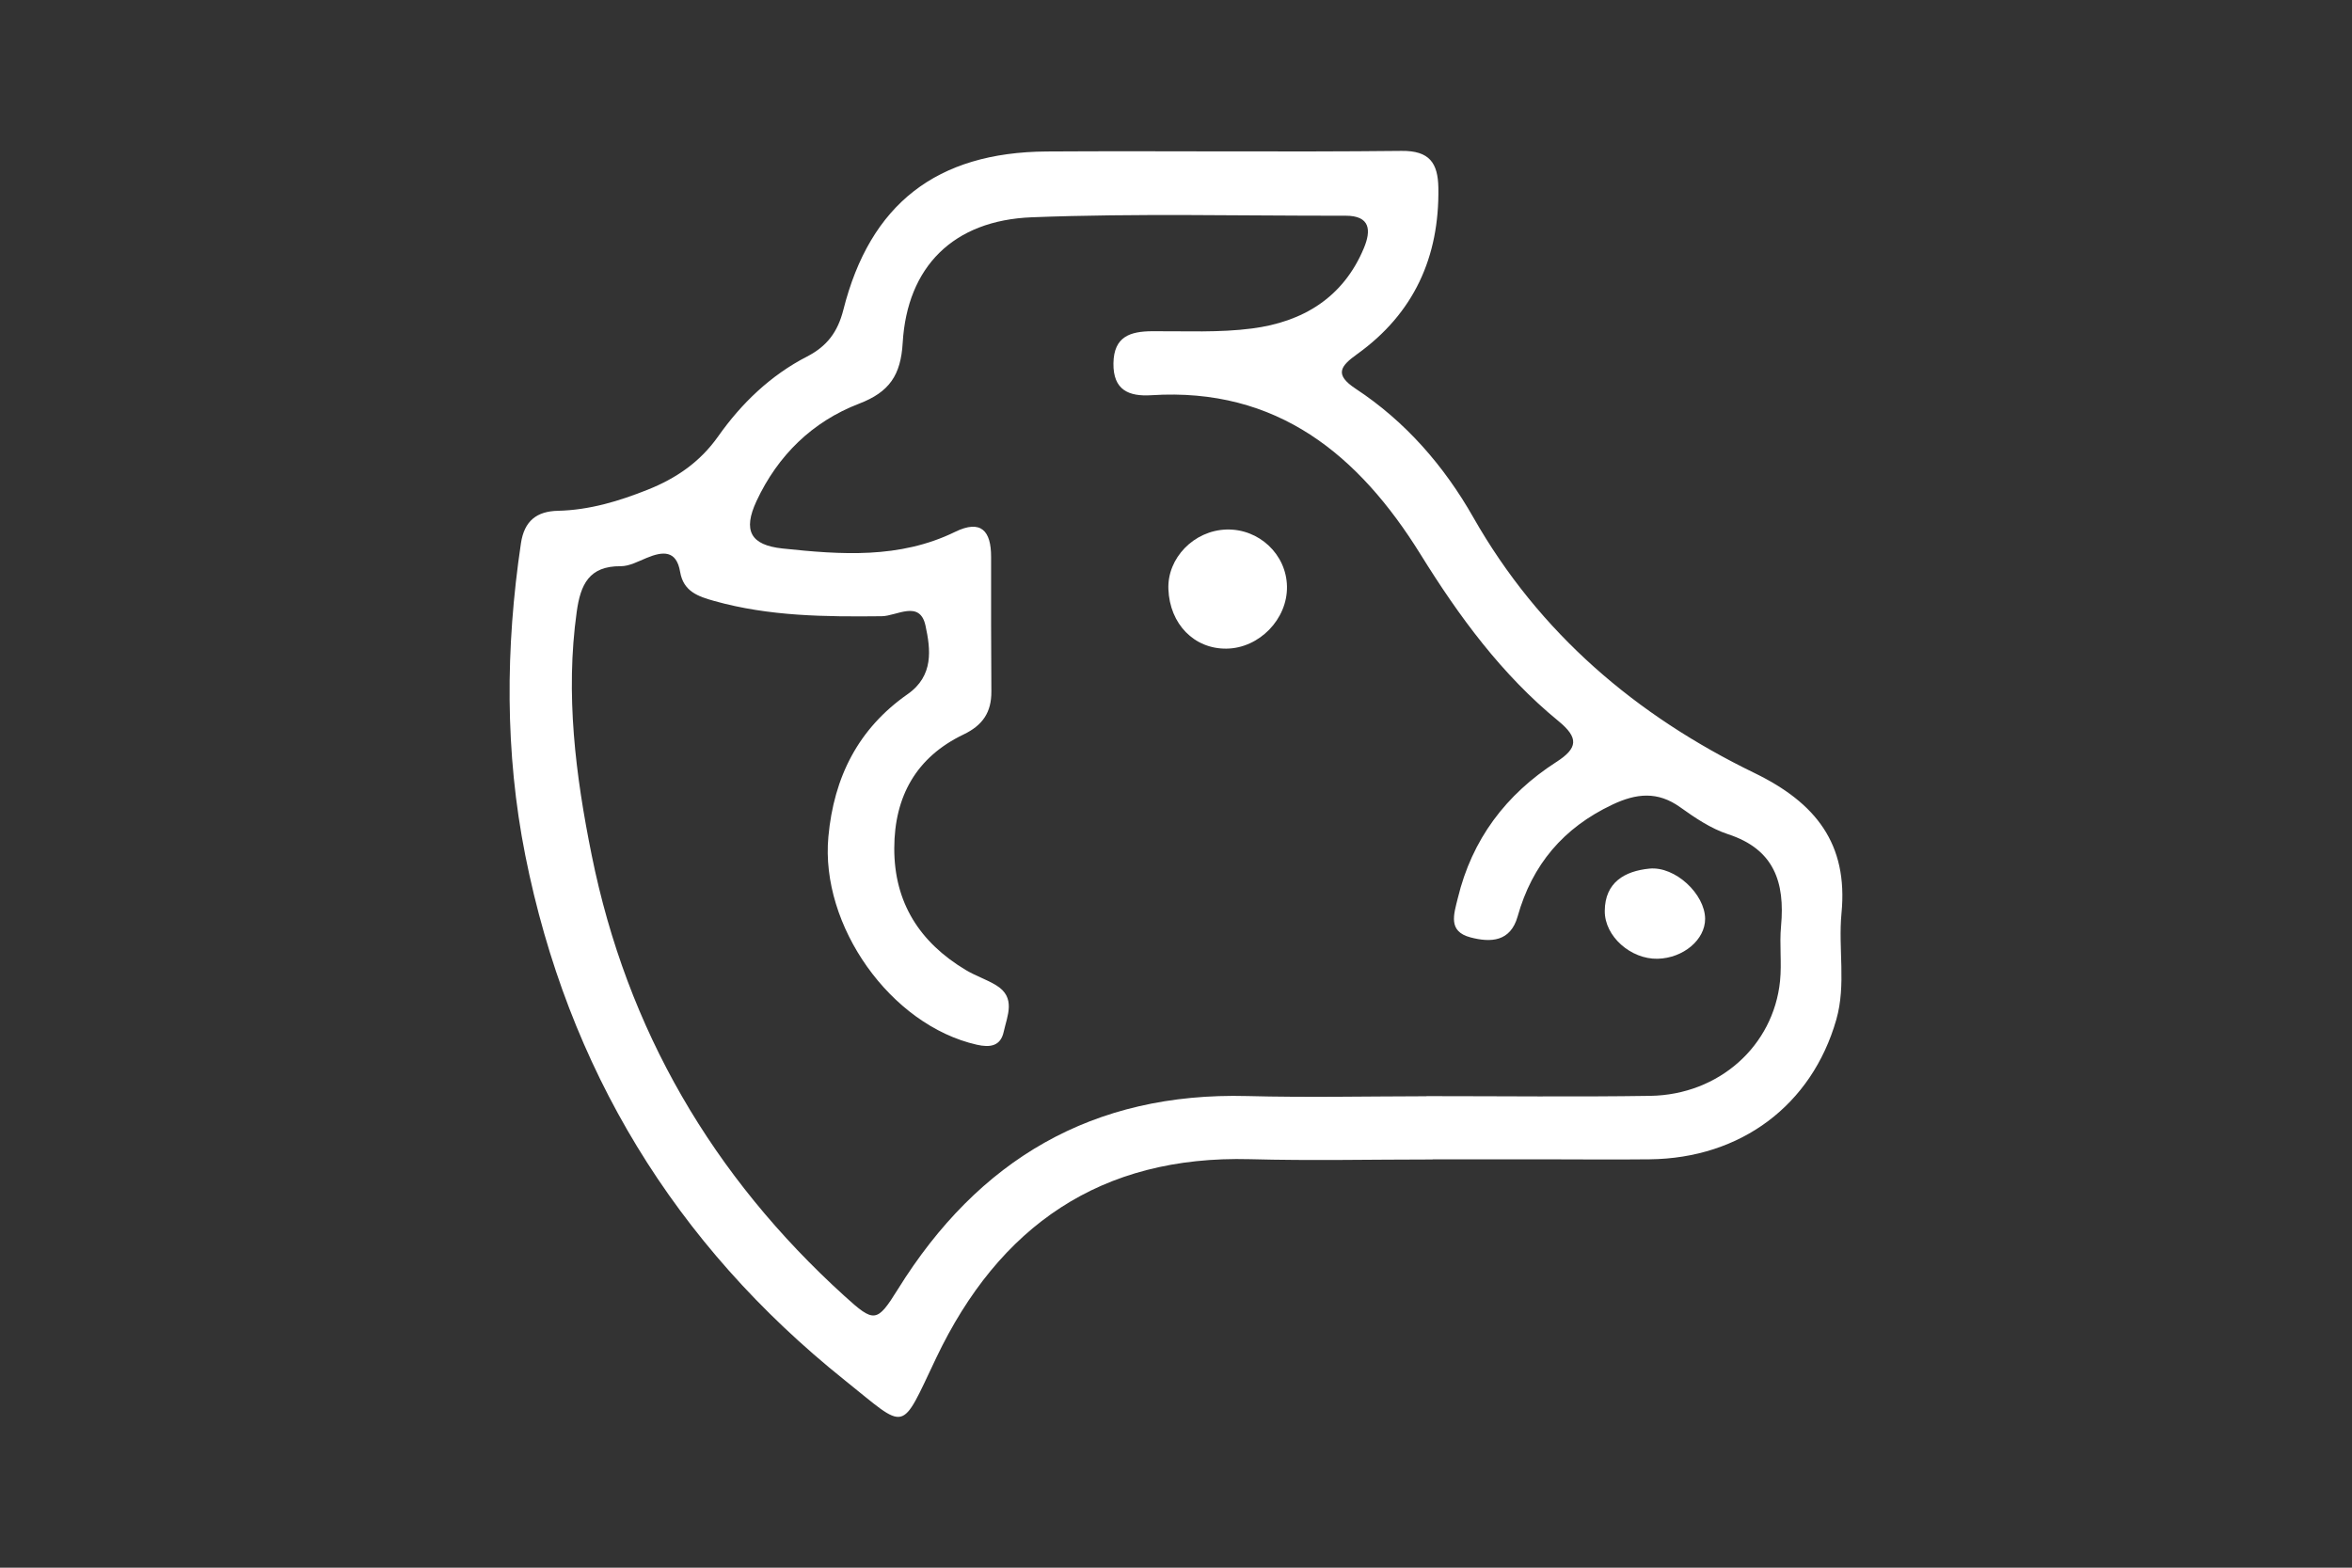 <svg width="60" height="40" viewBox="0 0 60 40" fill="none" xmlns="http://www.w3.org/2000/svg">
<rect x="0" y="0" width="60" height="40" fill="#333333" stroke="none"/>
<path d="M36.547 29.584C34.994 29.584 33.441 29.619 31.889 29.577C28.078 29.476 25.486 31.283 23.883 34.647C22.954 36.597 23.159 36.504 21.547 35.215C17.211 31.744 14.481 27.258 13.4 21.824C12.879 19.203 12.893 16.525 13.289 13.864C13.374 13.288 13.694 13.045 14.232 13.033C15.038 13.015 15.794 12.786 16.53 12.492C17.246 12.206 17.856 11.792 18.32 11.135C18.915 10.291 19.66 9.574 20.59 9.096C21.099 8.833 21.371 8.47 21.514 7.906C22.196 5.205 23.892 3.885 26.7 3.865C29.717 3.846 32.734 3.883 35.751 3.85C36.472 3.841 36.682 4.165 36.693 4.791C36.722 6.558 36.068 7.995 34.626 9.032C34.192 9.343 34.032 9.555 34.584 9.919C35.856 10.756 36.84 11.891 37.584 13.2C39.27 16.165 41.747 18.262 44.758 19.724C46.316 20.481 47.149 21.526 46.977 23.301C46.89 24.202 47.099 25.125 46.845 26.014C46.22 28.203 44.403 29.556 42.083 29.58C41.145 29.591 40.208 29.58 39.27 29.58C38.362 29.58 37.454 29.58 36.545 29.58L36.547 29.584ZM36.385 27.968C38.291 27.968 40.196 27.99 42.1 27.961C43.851 27.933 45.239 26.689 45.409 25.033C45.456 24.569 45.391 24.094 45.435 23.628C45.537 22.516 45.263 21.669 44.082 21.285C43.646 21.142 43.239 20.867 42.861 20.596C42.282 20.182 41.74 20.243 41.133 20.53C39.885 21.119 39.086 22.061 38.715 23.384C38.532 24.03 38.03 24.054 37.514 23.918C36.932 23.767 37.087 23.332 37.188 22.92C37.551 21.415 38.416 20.271 39.7 19.444C40.252 19.09 40.281 18.828 39.755 18.397C38.31 17.214 37.223 15.732 36.241 14.149C34.668 11.611 32.583 9.879 29.373 10.084C28.798 10.121 28.394 9.955 28.404 9.268C28.415 8.586 28.831 8.454 29.396 8.451C30.245 8.446 31.103 8.491 31.941 8.381C33.231 8.214 34.266 7.597 34.793 6.33C34.98 5.881 34.963 5.502 34.322 5.504C31.656 5.509 28.986 5.44 26.323 5.544C24.312 5.622 23.143 6.812 23.028 8.746C22.98 9.573 22.688 10.004 21.915 10.3C20.725 10.756 19.841 11.622 19.299 12.784C18.947 13.54 19.146 13.908 19.963 13.995C21.451 14.153 22.947 14.262 24.362 13.572C25.027 13.246 25.285 13.546 25.283 14.21C25.283 15.355 25.281 16.499 25.29 17.644C25.293 18.173 25.071 18.505 24.581 18.74C23.378 19.316 22.816 20.317 22.813 21.641C22.809 23.031 23.463 24.044 24.63 24.746C24.88 24.898 25.166 24.988 25.415 25.141C25.925 25.454 25.695 25.917 25.604 26.329C25.524 26.695 25.255 26.733 24.918 26.656C22.716 26.157 20.923 23.617 21.132 21.351C21.272 19.823 21.898 18.59 23.152 17.713C23.824 17.244 23.741 16.569 23.61 15.965C23.466 15.297 22.874 15.72 22.493 15.723C21.053 15.739 19.622 15.727 18.221 15.334C17.809 15.219 17.434 15.092 17.35 14.591C17.256 14.033 16.909 14.064 16.497 14.235C16.282 14.323 16.055 14.448 15.834 14.447C15.026 14.44 14.809 14.915 14.712 15.612C14.42 17.71 14.682 19.782 15.094 21.819C15.992 26.272 18.18 30.017 21.545 33.07C22.297 33.752 22.368 33.76 22.903 32.899C24.958 29.589 27.874 27.863 31.819 27.966C33.342 28.006 34.867 27.973 36.391 27.971L36.385 27.968Z" fill="white"/>
<path d="M32.831 14.966C32.845 15.797 32.123 16.54 31.289 16.55C30.464 16.561 29.84 15.922 29.806 15.034C29.774 14.239 30.457 13.536 31.286 13.511C32.118 13.487 32.818 14.145 32.831 14.966Z" fill="white"/>
<path d="M42.287 24.463C41.606 24.479 40.932 23.894 40.938 23.242C40.943 22.513 41.447 22.226 42.075 22.163C42.737 22.097 43.494 22.814 43.498 23.444C43.499 23.978 42.942 24.447 42.287 24.463Z" fill="white"/>
</svg>
